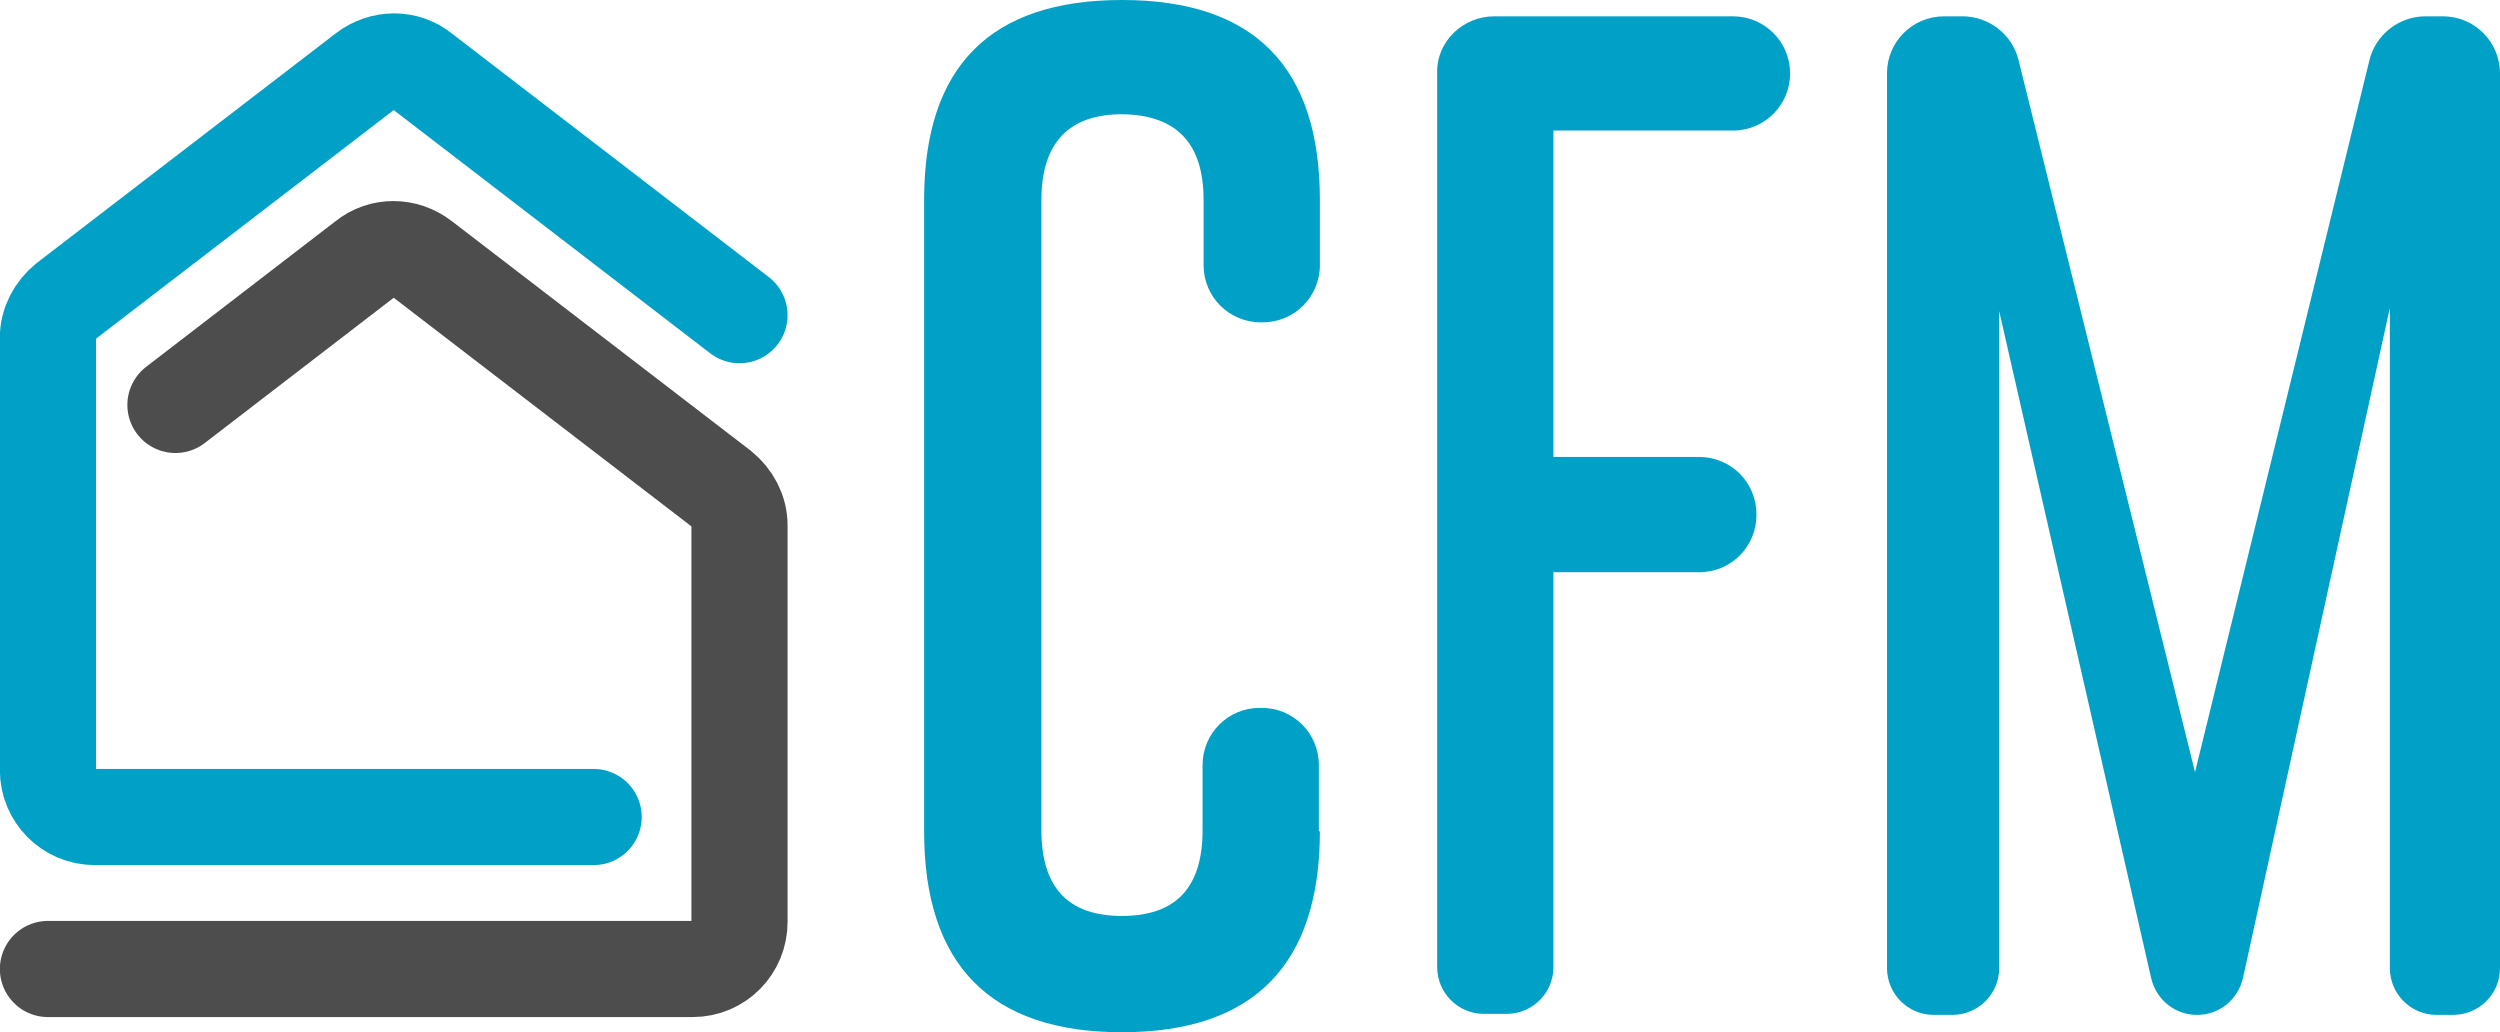 <?xml version="1.0" encoding="utf-8"?>
<!-- Generator: Adobe Illustrator 21.0.2, SVG Export Plug-In . SVG Version: 6.00 Build 0)  -->
<svg version="1.1" id="Layer_1" xmlns="http://www.w3.org/2000/svg" xmlns:xlink="http://www.w3.org/1999/xlink" x="0px" y="0px"
	 viewBox="0 0 245.1 101.2" style="enable-background:new 0 0 245.1 101.2;" xml:space="preserve">
<style type="text/css">
	.st0{fill:none;stroke:#01A0C6;stroke-width:9.426;stroke-linecap:round;stroke-miterlimit:10;}
	.st1{fill:none;stroke:#4D4D4D;stroke-width:9.426;stroke-linecap:round;stroke-miterlimit:10;}
	.st2{fill:#01A0C6;}
</style>
<g>
	<path class="st0" d="M72.5,30.9L41.4,7c-1.6-1.3-3.9-1.3-5.6,0L6.5,29.5c-1.1,0.9-1.8,2.2-1.8,3.6v42.4c0,2.5,2,4.6,4.6,4.6h48.9"
		/>
	<path class="st1" d="M17.2,39.7l18.6-14.3c1.6-1.3,3.9-1.3,5.6,0l29.3,22.5c1.1,0.9,1.8,2.2,1.8,3.6v38.9c0,2.5-2,4.6-4.6,4.6H4.7"
		/>
</g>
<g>
	<path class="st2" d="M129.4,81.5c0,13.1-6.5,19.7-19.4,19.7c-12.9,0-19.4-6.6-19.4-19.7V19.6C90.6,6.5,97.1,0,110,0
		c12.9,0,19.4,6.5,19.4,19.6v6.4c0,3.1-2.5,5.6-5.6,5.6h-0.2c-3.1,0-5.6-2.5-5.6-5.6v-6.4c0-5.5-2.6-8.3-7.9-8.4H110
		c-5.2,0-7.9,2.8-7.9,8.4v61.8c0,5.6,2.6,8.4,7.9,8.4c5.3,0,7.9-2.8,7.9-8.4V75c0-3.1,2.5-5.6,5.6-5.6h0.2c3.1,0,5.6,2.5,5.6,5.6
		V81.5z"/>
	<path class="st2" d="M146.5,1.6h23.4c3.1,0,5.6,2.5,5.6,5.6v0c0,3.1-2.5,5.6-5.6,5.6h-17.6v32h14.3c3.1,0,5.6,2.5,5.6,5.6v0.1
		c0,3.1-2.5,5.6-5.6,5.6h-14.3v38.7c0,2.6-2.1,4.6-4.6,4.6h-2.2c-2.6,0-4.6-2.1-4.6-4.6V7.2C140.8,4.1,143.4,1.6,146.5,1.6z"/>
	<path class="st2" d="M215.2,75.7l17.1-69.8c0.6-2.5,2.9-4.3,5.5-4.3h1.7c3.1,0,5.6,2.5,5.6,5.6v87.7c0,2.6-2.1,4.6-4.6,4.6h-1.6
		c-2.6,0-4.6-2.1-4.6-4.6V30.2l-14.4,65.7c-0.5,2.1-2.3,3.6-4.5,3.6l0,0c-2.2,0-4-1.5-4.5-3.6L196,30.5v64.4c0,2.6-2.1,4.6-4.6,4.6
		h-1.8c-2.6,0-4.6-2.1-4.6-4.6V7.2c0-3.1,2.5-5.6,5.6-5.6h1.8c2.6,0,4.9,1.8,5.5,4.3L215.2,75.7z"/>
</g>
</svg>
